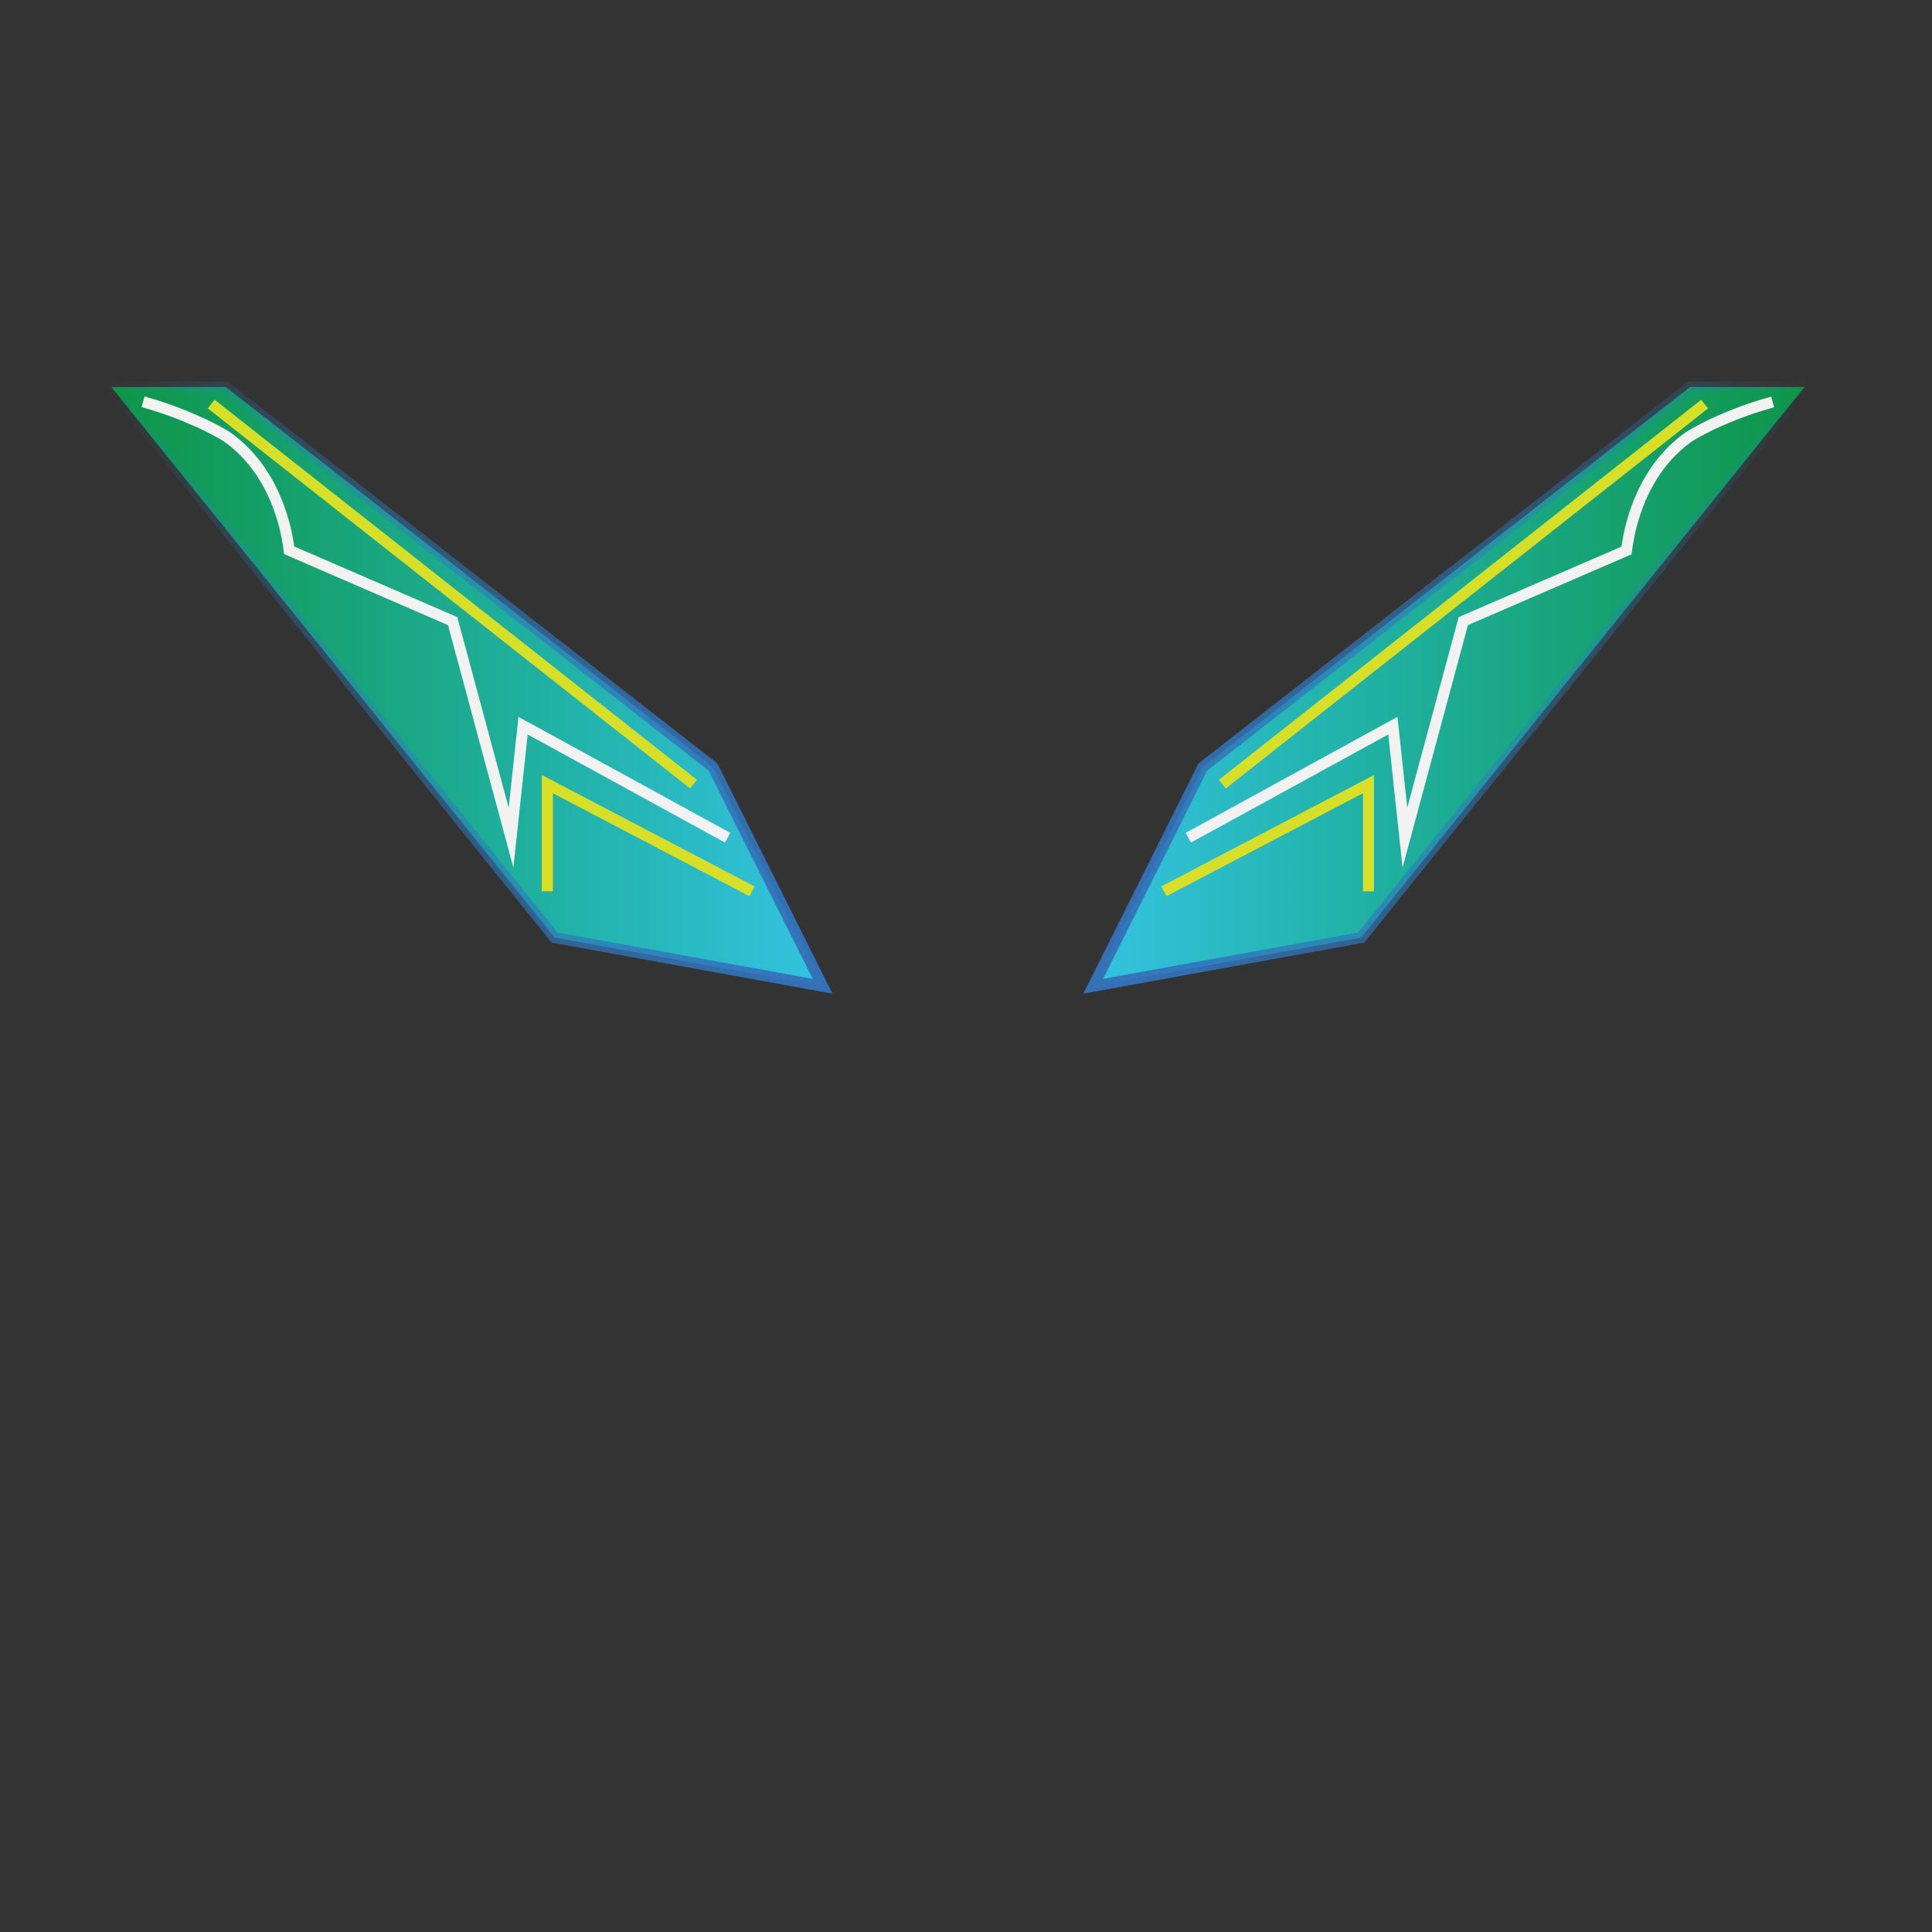 <svg id="Layer_1" data-name="Layer 1" xmlns="http://www.w3.org/2000/svg" xmlns:xlink="http://www.w3.org/1999/xlink" viewBox="0 0 350 350">
  <rect x="0" y="0" width="350" height="350" fill="#333333" stroke="none"/>
  <defs>
    <style>
      .cls-1, .cls-2, .cls-3, .cls-4 {
        stroke-miterlimit: 10;
        stroke-width: 2px;
      }

      .cls-1 {
        fill: url(#linear-gradient);
        stroke: url(#linear-gradient-2);
      }

      .cls-2, .cls-3 {
        fill: none;
      }

      .cls-2 {
        stroke: #d7df28;
      }

      .cls-3 {
        stroke: #f2f2f2;
      }

      .cls-4 {
        fill: url(#linear-gradient-3);
        stroke: url(#linear-gradient-4);
      }
    </style>
    <linearGradient id="linear-gradient" x1="198.04" y1="227.61" x2="326.91" y2="227.61" gradientTransform="matrix(1, 0, 0, -1, 0, 352)" gradientUnits="userSpaceOnUse">
      <stop offset="0" stop-color="#34c3e1"/>
      <stop offset="0.34" stop-color="#22b3ab"/>
      <stop offset="1" stop-color="#0e9547"/>
    </linearGradient>
    <linearGradient id="linear-gradient-2" x1="196.25" y1="227.44" x2="329" y2="227.44" gradientTransform="matrix(1, 0, 0, -1, 0, 352)" gradientUnits="userSpaceOnUse">
      <stop offset="0" stop-color="#3471b8"/>
      <stop offset="0.13" stop-color="#3273ba" stop-opacity="0.91"/>
      <stop offset="0.39" stop-color="#2f78bd" stop-opacity="0.67"/>
      <stop offset="0.75" stop-color="#2a7fc2" stop-opacity="0.29"/>
      <stop offset="1" stop-color="#2484c7" stop-opacity="0"/>
    </linearGradient>
    <linearGradient id="linear-gradient-3" x1="176.48" y1="145.05" x2="305.34" y2="145.05" gradientTransform="translate(325.51 269.44) rotate(180)" xlink:href="#linear-gradient"/>
    <linearGradient id="linear-gradient-4" x1="174.69" y1="144.88" x2="307.43" y2="144.88" gradientTransform="translate(325.51 269.44) rotate(180)" xlink:href="#linear-gradient-2"/>
  </defs>
  <g id="Wings_3">
    <polygon class="cls-1" points="198.04 178.67 246.59 169.85 326.91 70.11 306.17 70.11 217.9 138.96 198.04 178.67"/>
    <line class="cls-2" x1="221.44" y1="142.05" x2="308.81" y2="73.2"/>
    <polyline class="cls-2" points="210.84 161.47 247.91 142.05 247.91 161.47"/>
    <path class="cls-3" d="M215.27,151.76l37.06-20.3,2.18,20.3,10.58-39.24,29.57-12.8c.39-3.08,2.18-14.27,11.48-20.71a49.42,49.42,0,0,1,6.17-3.1,64.56,64.56,0,0,1,8.83-3.08"/>
    <polygon class="cls-4" points="149.03 178.67 100.48 169.85 20.17 70.11 40.91 70.11 129.17 138.96 149.03 178.67"/>
    <line class="cls-2" x1="125.64" y1="142.05" x2="38.26" y2="73.2"/>
    <polyline class="cls-2" points="136.24 161.47 99.16 142.05 99.16 161.47"/>
    <path class="cls-3" d="M131.82,151.76l-37.06-20.3-2.18,20.3L82,112.52,52.39,99.69C52,96.6,50.21,85.42,40.91,79a47.57,47.57,0,0,0-6.18-3.1,65.46,65.46,0,0,0-8.82-3.11"/>
  </g>
</svg>
